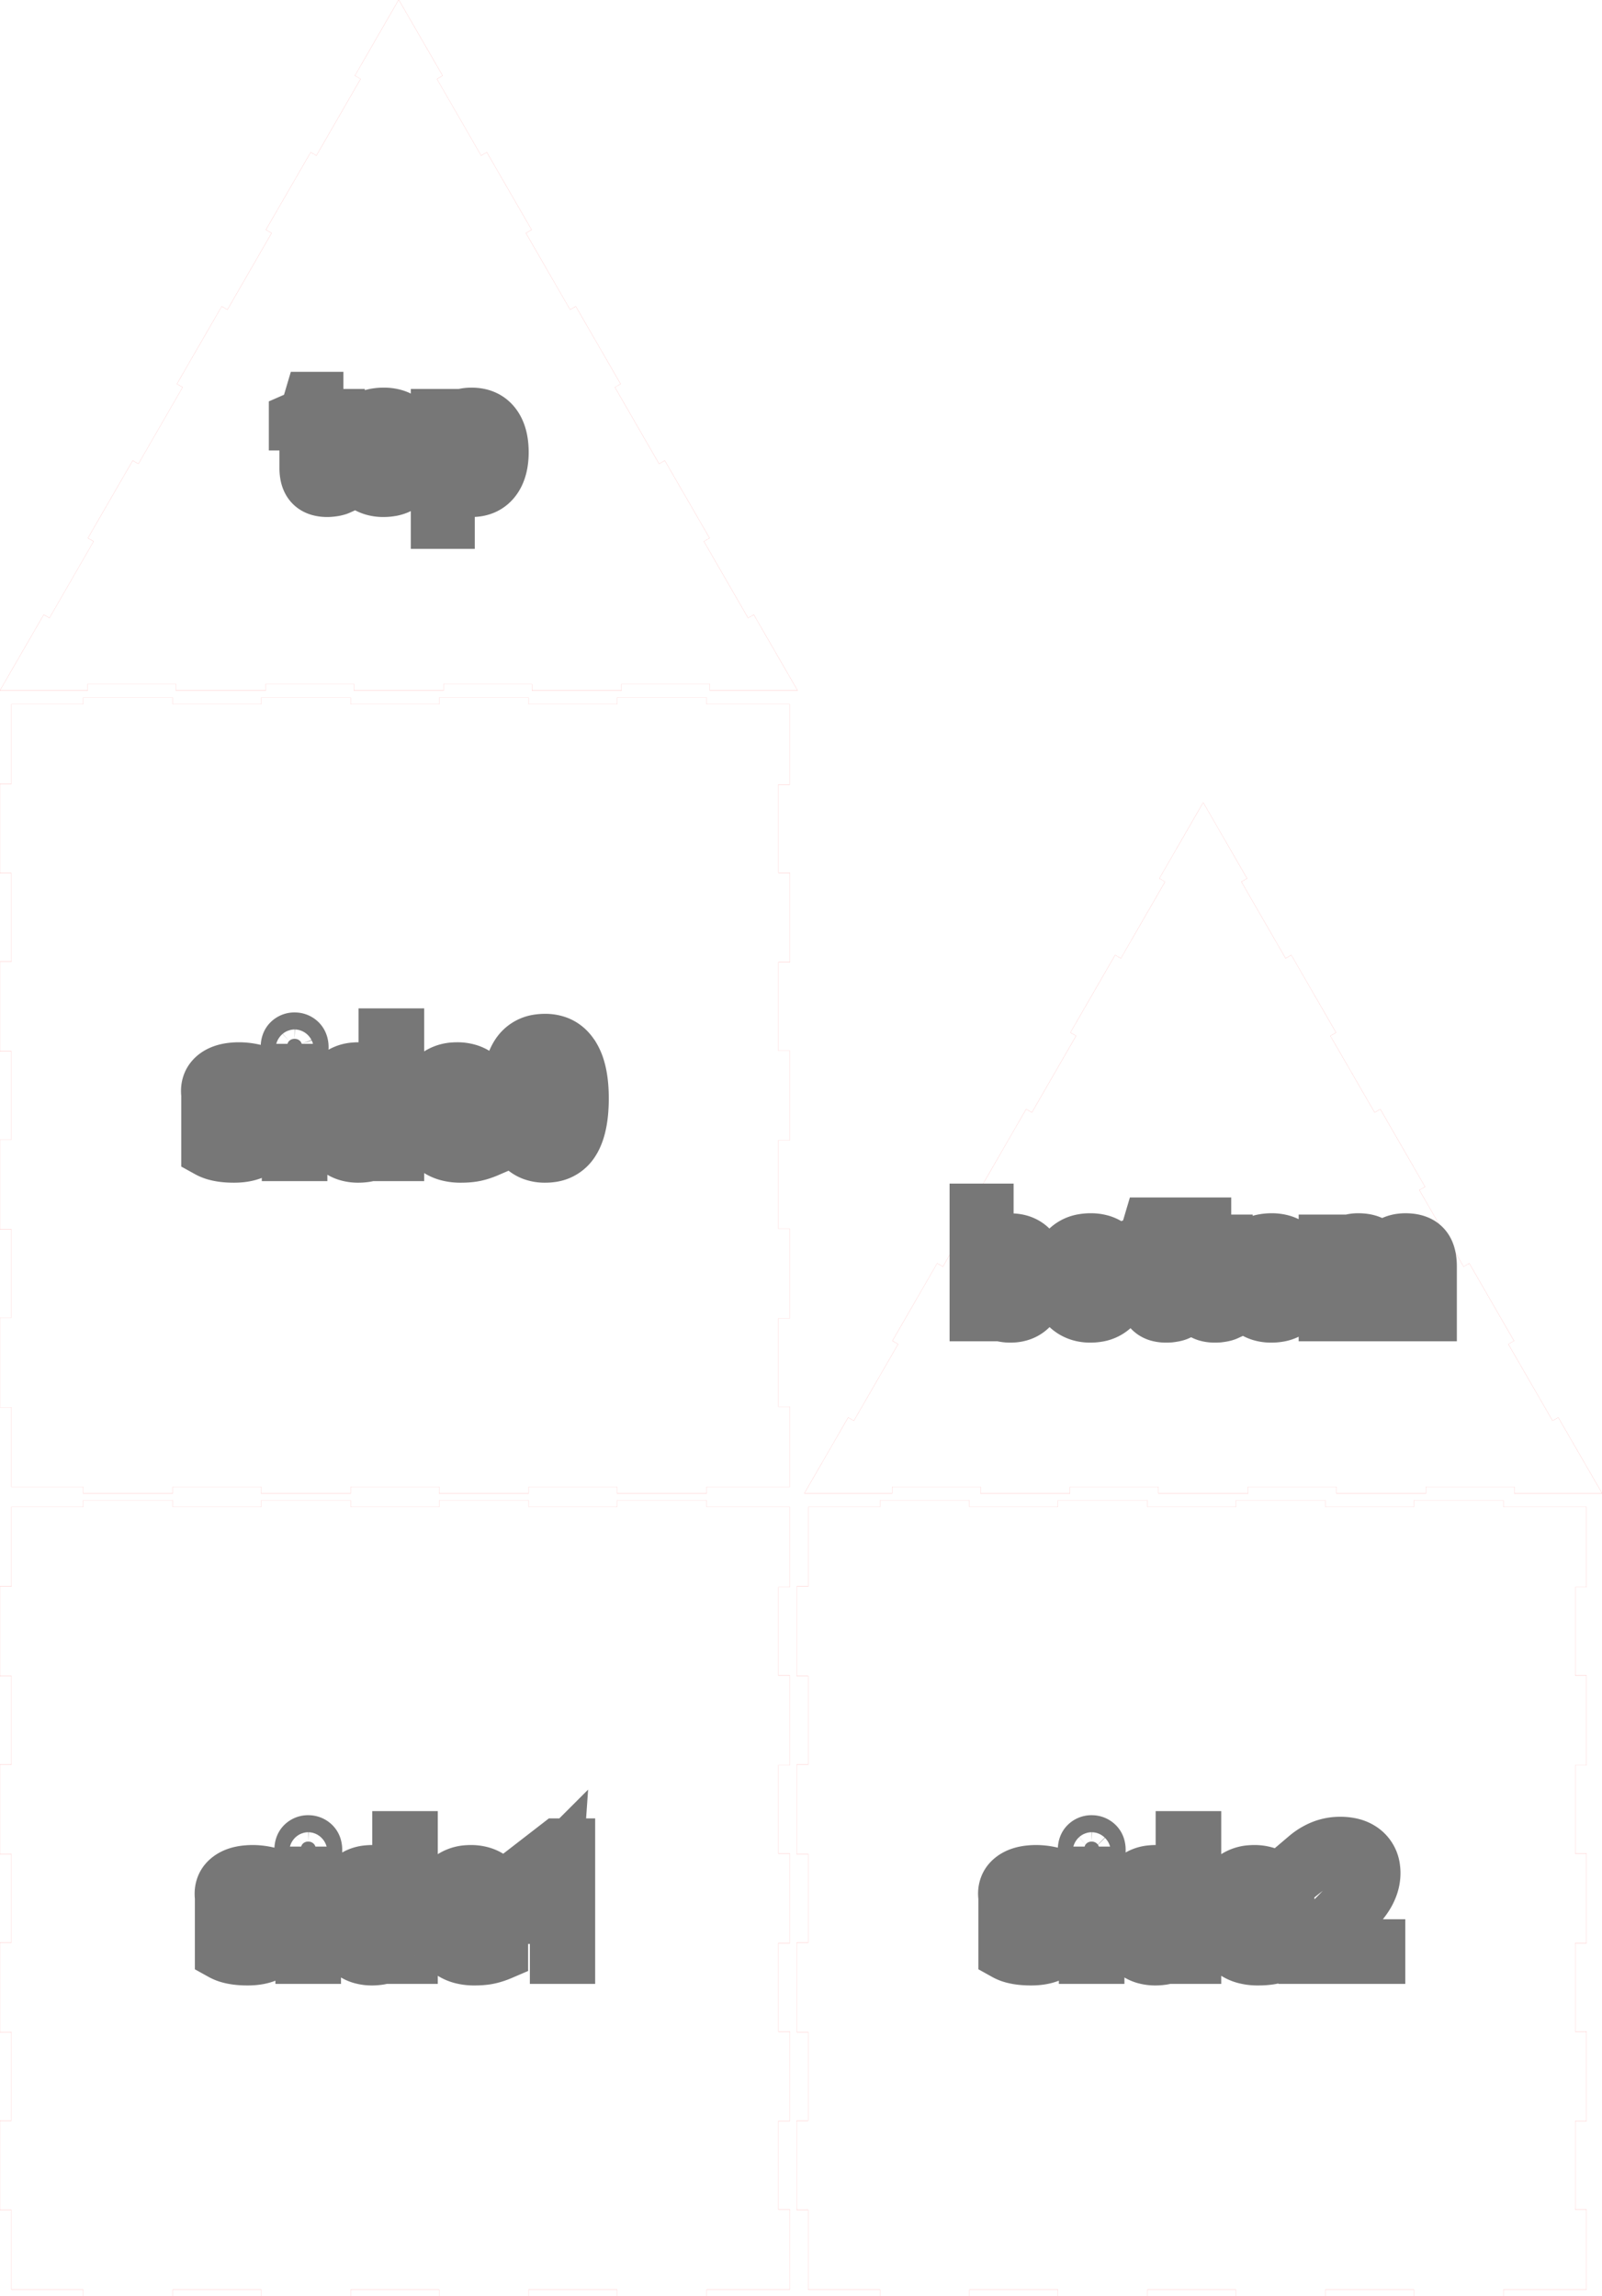 <svg width="28.679in" height="41.106in" viewBox="0 0 28.679 41.106" xmlns="http://www.w3.org/2000/svg" version="1.1" preserveAspectRatio="xMidYMid meet"><g id="svgGroup" stroke-linecap="round" fill-rule="evenodd" font-size="9pt" stroke="#000" stroke-width="0.25mm" fill="none" style="stroke:#000;stroke-width:0.25mm;fill:none"><path d="M 3.092 40.988 L 4.675 40.988 L 4.675 41.106 L 6.278 41.106 L 6.278 40.988 L 7.861 40.988 L 7.861 41.106 L 9.464 41.106 L 9.464 40.988 L 11.047 40.988 L 11.047 41.106 L 12.65 41.106 L 12.65 40.988 L 14.139 40.988 L 14.139 39.554 L 13.935 39.554 L 13.935 37.971 L 14.139 37.971 L 14.139 36.368 L 13.935 36.368 L 13.935 34.785 L 14.139 34.785 L 14.139 33.182 L 13.935 33.182 L 13.935 31.599 L 14.139 31.599 L 14.139 29.996 L 13.935 29.996 L 13.935 28.413 L 14.139 28.413 L 14.139 26.978 L 12.65 26.978 L 12.65 26.86 L 11.047 26.86 L 11.047 26.978 L 9.464 26.978 L 9.464 26.86 L 7.861 26.86 L 7.861 26.978 L 6.278 26.978 L 6.278 26.86 L 4.675 26.86 L 4.675 26.978 L 3.092 26.978 L 3.092 26.86 L 1.489 26.86 L 1.489 26.978 L 0.204 26.978 L 0.204 28.403 L 0 28.403 L 0 30.006 L 0.204 30.006 L 0.204 31.589 L 0 31.589 L 0 33.192 L 0.204 33.192 L 0.204 34.775 L 0 34.775 L 0 36.378 L 0.204 36.378 L 0.204 37.961 L 0 37.961 L 0 39.564 L 0.204 39.564 L 0.204 40.988 L 1.489 40.988 L 1.489 41.106 L 3.092 41.106 L 3.092 40.988 Z" id="side1_outsideCutPath" stroke="#FF0000" stroke-width="0.001" style="stroke:#FF0000;stroke-width:0.001" vector-effect="non-scaling-stroke"/><path d="M 3.961 34.976 L 3.961 34.763 A 1.135 1.135 0 0 0 4.194 34.85 A 1.308 1.308 0 0 0 4.195 34.85 A 1.03 1.03 0 0 0 4.359 34.878 A 0.883 0.883 0 0 0 4.436 34.882 Q 4.55 34.882 4.63 34.859 A 0.348 0.348 0 0 0 4.713 34.825 Q 4.799 34.773 4.808 34.674 A 0.263 0.263 0 0 0 4.809 34.65 A 0.183 0.183 0 0 0 4.753 34.517 A 0.262 0.262 0 0 0 4.733 34.499 A 0.413 0.413 0 0 0 4.685 34.466 Q 4.6 34.414 4.434 34.35 Q 4.267 34.288 4.176 34.238 A 0.619 0.619 0 0 1 4.133 34.213 A 0.499 0.499 0 0 1 4.064 34.158 A 0.358 0.358 0 0 1 4.001 34.08 A 0.313 0.313 0 0 1 3.963 33.975 A 0.424 0.424 0 0 1 3.957 33.902 A 0.364 0.364 0 0 1 3.986 33.755 Q 4.023 33.67 4.108 33.609 Q 4.227 33.524 4.418 33.507 A 1.128 1.128 0 0 1 4.521 33.502 A 1.208 1.208 0 0 1 4.998 33.602 L 4.917 33.788 A 1.435 1.435 0 0 0 4.742 33.728 Q 4.651 33.704 4.568 33.697 A 0.775 0.775 0 0 0 4.504 33.694 A 0.841 0.841 0 0 0 4.419 33.698 Q 4.327 33.708 4.269 33.739 A 0.231 0.231 0 0 0 4.258 33.745 A 0.195 0.195 0 0 0 4.211 33.785 A 0.152 0.152 0 0 0 4.175 33.886 A 0.198 0.198 0 0 0 4.182 33.938 A 0.157 0.157 0 0 0 4.207 33.99 A 0.211 0.211 0 0 0 4.237 34.023 Q 4.265 34.048 4.307 34.071 A 0.667 0.667 0 0 0 4.348 34.092 Q 4.423 34.128 4.572 34.183 A 2.154 2.154 0 0 1 4.695 34.232 Q 4.865 34.306 4.936 34.381 A 0.34 0.34 0 0 1 5.029 34.596 A 0.452 0.452 0 0 1 5.03 34.631 Q 5.03 34.842 4.873 34.956 Q 4.715 35.071 4.431 35.071 Q 4.235 35.071 4.095 35.031 A 0.621 0.621 0 0 1 3.961 34.976 Z M 7.179 35.043 L 7.148 34.84 L 7.136 34.84 A 0.516 0.516 0 0 1 6.757 35.065 A 0.773 0.773 0 0 1 6.661 35.071 A 0.695 0.695 0 0 1 6.461 35.044 A 0.524 0.524 0 0 1 6.199 34.868 Q 6.034 34.665 6.034 34.291 A 1.36 1.36 0 0 1 6.052 34.065 Q 6.072 33.943 6.116 33.846 A 0.647 0.647 0 0 1 6.2 33.71 A 0.54 0.54 0 0 1 6.585 33.506 A 0.774 0.774 0 0 1 6.661 33.502 A 0.675 0.675 0 0 1 6.864 33.531 A 0.521 0.521 0 0 1 7.133 33.726 L 7.151 33.726 L 7.141 33.617 L 7.136 33.511 L 7.136 32.895 L 7.365 32.895 L 7.365 35.043 L 7.179 35.043 Z M 9.047 34.183 L 9.047 34.328 L 8.004 34.328 Q 8.009 34.51 8.07 34.632 A 0.43 0.43 0 0 0 8.139 34.733 A 0.416 0.416 0 0 0 8.358 34.856 A 0.631 0.631 0 0 0 8.499 34.871 A 1.211 1.211 0 0 0 8.952 34.781 A 1.387 1.387 0 0 0 8.982 34.769 L 8.982 34.973 A 1.376 1.376 0 0 1 8.856 35.02 A 1.052 1.052 0 0 1 8.752 35.048 Q 8.668 35.066 8.556 35.07 A 1.868 1.868 0 0 1 8.49 35.071 A 0.891 0.891 0 0 1 8.267 35.045 A 0.631 0.631 0 0 1 7.961 34.867 A 0.675 0.675 0 0 1 7.799 34.57 Q 7.767 34.448 7.767 34.299 A 1.204 1.204 0 0 1 7.789 34.061 Q 7.818 33.915 7.887 33.803 A 0.679 0.679 0 0 1 7.947 33.718 A 0.587 0.587 0 0 1 8.375 33.504 A 0.81 0.81 0 0 1 8.431 33.502 A 0.698 0.698 0 0 1 8.628 33.529 A 0.531 0.531 0 0 1 8.881 33.69 A 0.641 0.641 0 0 1 9.026 33.982 A 0.933 0.933 0 0 1 9.047 34.183 Z M 10.182 33.025 L 10.182 35.043 L 9.958 35.043 L 9.958 33.605 A 5.212 5.212 0 0 1 9.963 33.367 A 4.405 4.405 0 0 1 9.969 33.265 A 1.298 1.298 0 0 1 9.938 33.295 A 1.64 1.64 0 0 1 9.904 33.326 Q 9.868 33.357 9.576 33.595 L 9.454 33.438 L 9.988 33.025 L 10.182 33.025 Z M 5.632 33.53 L 5.632 35.043 L 5.403 35.043 L 5.403 33.53 L 5.632 33.53 Z M 7.136 34.339 L 7.136 34.291 Q 7.136 34.018 7.059 33.877 A 0.344 0.344 0 0 0 7.029 33.832 A 0.335 0.335 0 0 0 6.86 33.718 Q 6.784 33.694 6.687 33.694 A 0.411 0.411 0 0 0 6.549 33.716 A 0.342 0.342 0 0 0 6.378 33.851 A 0.54 0.54 0 0 0 6.309 34 Q 6.288 34.07 6.279 34.154 A 1.278 1.278 0 0 0 6.271 34.294 Q 6.271 34.472 6.312 34.597 A 0.483 0.483 0 0 0 6.378 34.731 A 0.345 0.345 0 0 0 6.628 34.875 A 0.513 0.513 0 0 0 6.69 34.879 Q 6.925 34.879 7.03 34.751 Q 7.129 34.632 7.135 34.375 A 1.453 1.453 0 0 0 7.136 34.339 Z M 8.01 34.142 L 8.801 34.142 A 0.781 0.781 0 0 0 8.792 34.016 Q 8.781 33.949 8.757 33.895 A 0.355 0.355 0 0 0 8.704 33.81 A 0.314 0.314 0 0 0 8.515 33.702 A 0.471 0.471 0 0 0 8.428 33.694 A 0.452 0.452 0 0 0 8.298 33.712 A 0.349 0.349 0 0 0 8.138 33.813 A 0.453 0.453 0 0 0 8.048 33.965 Q 8.025 34.027 8.014 34.103 A 0.866 0.866 0 0 0 8.01 34.142 Z M 5.384 33.12 Q 5.384 33.041 5.422 33.005 A 0.133 0.133 0 0 1 5.507 32.968 A 0.175 0.175 0 0 1 5.519 32.968 Q 5.574 32.968 5.614 33.005 A 0.116 0.116 0 0 1 5.645 33.054 Q 5.651 33.073 5.653 33.095 A 0.262 0.262 0 0 1 5.654 33.12 A 0.237 0.237 0 0 1 5.651 33.163 Q 5.646 33.188 5.636 33.206 A 0.112 0.112 0 0 1 5.614 33.235 Q 5.574 33.273 5.519 33.273 Q 5.461 33.273 5.422 33.235 Q 5.39 33.204 5.385 33.146 A 0.271 0.271 0 0 1 5.384 33.12 Z" id="side1_labelLayer" stroke="#777777" fill="#777777" style="stroke:#777777;fill:#777777" vector-effect="non-scaling-stroke"/><path d="M 3.092 26.617 L 4.675 26.617 L 4.675 26.735 L 6.278 26.735 L 6.278 26.617 L 7.861 26.617 L 7.861 26.735 L 9.464 26.735 L 9.464 26.617 L 11.047 26.617 L 11.047 26.735 L 12.65 26.735 L 12.65 26.617 L 14.139 26.617 L 14.139 25.183 L 13.935 25.183 L 13.935 23.6 L 14.139 23.6 L 14.139 21.997 L 13.935 21.997 L 13.935 20.414 L 14.139 20.414 L 14.139 18.811 L 13.935 18.811 L 13.935 17.228 L 14.139 17.228 L 14.139 15.625 L 13.935 15.625 L 13.935 14.042 L 14.139 14.042 L 14.139 12.607 L 12.65 12.607 L 12.65 12.489 L 11.047 12.489 L 11.047 12.607 L 9.464 12.607 L 9.464 12.489 L 7.861 12.489 L 7.861 12.607 L 6.278 12.607 L 6.278 12.489 L 4.675 12.489 L 4.675 12.607 L 3.092 12.607 L 3.092 12.489 L 1.489 12.489 L 1.489 12.607 L 0.204 12.607 L 0.204 14.032 L 0 14.032 L 0 15.635 L 0.204 15.635 L 0.204 17.218 L 0 17.218 L 0 18.821 L 0.204 18.821 L 0.204 20.404 L 0 20.404 L 0 22.007 L 0.204 22.007 L 0.204 23.59 L 0 23.59 L 0 25.193 L 0.204 25.193 L 0.204 26.617 L 1.489 26.617 L 1.489 26.735 L 3.092 26.735 L 3.092 26.617 Z" id="side0_outsideCutPath" stroke="#FF0000" stroke-width="0.001" style="stroke:#FF0000;stroke-width:0.001" vector-effect="non-scaling-stroke"/><path d="M 3.717 20.605 L 3.717 20.392 A 1.135 1.135 0 0 0 3.95 20.479 A 1.308 1.308 0 0 0 3.951 20.479 A 1.03 1.03 0 0 0 4.115 20.507 A 0.883 0.883 0 0 0 4.192 20.511 Q 4.306 20.511 4.386 20.488 A 0.348 0.348 0 0 0 4.468 20.454 Q 4.554 20.402 4.564 20.303 A 0.263 0.263 0 0 0 4.565 20.279 A 0.183 0.183 0 0 0 4.509 20.146 A 0.262 0.262 0 0 0 4.488 20.128 A 0.413 0.413 0 0 0 4.441 20.095 Q 4.356 20.043 4.189 19.979 Q 4.022 19.917 3.932 19.867 A 0.619 0.619 0 0 1 3.889 19.842 A 0.499 0.499 0 0 1 3.82 19.787 A 0.358 0.358 0 0 1 3.757 19.709 A 0.313 0.313 0 0 1 3.719 19.604 A 0.424 0.424 0 0 1 3.713 19.531 A 0.364 0.364 0 0 1 3.742 19.384 Q 3.779 19.299 3.863 19.238 Q 3.983 19.153 4.173 19.136 A 1.128 1.128 0 0 1 4.276 19.131 A 1.208 1.208 0 0 1 4.754 19.231 L 4.673 19.417 A 1.435 1.435 0 0 0 4.498 19.357 Q 4.407 19.333 4.323 19.326 A 0.775 0.775 0 0 0 4.26 19.323 A 0.841 0.841 0 0 0 4.174 19.327 Q 4.082 19.337 4.025 19.368 A 0.231 0.231 0 0 0 4.014 19.374 A 0.195 0.195 0 0 0 3.967 19.414 A 0.152 0.152 0 0 0 3.931 19.515 A 0.198 0.198 0 0 0 3.937 19.567 A 0.157 0.157 0 0 0 3.962 19.619 A 0.211 0.211 0 0 0 3.992 19.652 Q 4.02 19.677 4.062 19.7 A 0.667 0.667 0 0 0 4.103 19.721 Q 4.179 19.757 4.327 19.812 A 2.154 2.154 0 0 1 4.451 19.861 Q 4.62 19.935 4.691 20.01 A 0.34 0.34 0 0 1 4.784 20.225 A 0.452 0.452 0 0 1 4.786 20.26 Q 4.786 20.471 4.628 20.585 Q 4.471 20.7 4.186 20.7 Q 3.991 20.7 3.851 20.66 A 0.621 0.621 0 0 1 3.717 20.605 Z M 6.934 20.672 L 6.904 20.469 L 6.891 20.469 A 0.516 0.516 0 0 1 6.513 20.694 A 0.773 0.773 0 0 1 6.416 20.7 A 0.695 0.695 0 0 1 6.216 20.673 A 0.524 0.524 0 0 1 5.955 20.497 Q 5.79 20.294 5.79 19.92 A 1.36 1.36 0 0 1 5.807 19.694 Q 5.828 19.572 5.872 19.475 A 0.647 0.647 0 0 1 5.955 19.339 A 0.54 0.54 0 0 1 6.34 19.135 A 0.774 0.774 0 0 1 6.416 19.131 A 0.675 0.675 0 0 1 6.619 19.16 A 0.521 0.521 0 0 1 6.889 19.355 L 6.907 19.355 L 6.897 19.246 L 6.891 19.14 L 6.891 18.524 L 7.121 18.524 L 7.121 20.672 L 6.934 20.672 Z M 8.802 19.812 L 8.802 19.957 L 7.76 19.957 Q 7.765 20.139 7.826 20.261 A 0.43 0.43 0 0 0 7.895 20.362 A 0.416 0.416 0 0 0 8.113 20.485 A 0.631 0.631 0 0 0 8.254 20.5 A 1.211 1.211 0 0 0 8.708 20.41 A 1.387 1.387 0 0 0 8.737 20.398 L 8.737 20.602 A 1.376 1.376 0 0 1 8.612 20.649 A 1.052 1.052 0 0 1 8.508 20.677 Q 8.423 20.695 8.312 20.699 A 1.868 1.868 0 0 1 8.246 20.7 A 0.891 0.891 0 0 1 8.023 20.674 A 0.631 0.631 0 0 1 7.716 20.496 A 0.675 0.675 0 0 1 7.555 20.199 Q 7.522 20.077 7.522 19.928 A 1.204 1.204 0 0 1 7.545 19.689 Q 7.574 19.544 7.642 19.432 A 0.679 0.679 0 0 1 7.703 19.347 A 0.587 0.587 0 0 1 8.131 19.133 A 0.81 0.81 0 0 1 8.187 19.131 A 0.698 0.698 0 0 1 8.383 19.158 A 0.531 0.531 0 0 1 8.637 19.319 A 0.641 0.641 0 0 1 8.782 19.611 A 0.933 0.933 0 0 1 8.802 19.812 Z M 10.413 19.934 A 2.667 2.667 0 0 0 10.426 19.66 Q 10.426 19.344 10.36 19.122 A 0.921 0.921 0 0 0 10.256 18.888 A 0.71 0.71 0 0 0 10.245 18.873 Q 10.141 18.719 9.981 18.659 A 0.64 0.64 0 0 0 9.756 18.622 A 0.78 0.78 0 0 0 9.643 18.63 A 0.532 0.532 0 0 0 9.255 18.877 A 0.693 0.693 0 0 0 9.225 18.929 Q 9.133 19.105 9.104 19.385 A 2.709 2.709 0 0 0 9.091 19.66 Q 9.091 19.984 9.159 20.208 A 0.903 0.903 0 0 0 9.261 20.436 A 0.707 0.707 0 0 0 9.271 20.451 Q 9.375 20.604 9.534 20.663 A 0.636 0.636 0 0 0 9.756 20.7 A 0.782 0.782 0 0 0 9.873 20.692 A 0.534 0.534 0 0 0 10.261 20.442 A 0.703 0.703 0 0 0 10.286 20.4 Q 10.383 20.221 10.413 19.934 Z M 9.394 20.225 A 0.613 0.613 0 0 0 9.426 20.302 A 0.395 0.395 0 0 0 9.516 20.419 Q 9.596 20.49 9.712 20.501 A 0.471 0.471 0 0 0 9.756 20.503 Q 9.964 20.503 10.068 20.336 A 0.471 0.471 0 0 0 10.089 20.299 Q 10.176 20.127 10.189 19.789 A 3.245 3.245 0 0 0 10.191 19.66 Q 10.191 19.295 10.119 19.094 A 0.62 0.62 0 0 0 10.089 19.023 Q 9.997 18.843 9.805 18.823 A 0.476 0.476 0 0 0 9.756 18.821 Q 9.53 18.821 9.426 19.02 A 0.695 0.695 0 0 0 9.374 19.16 Q 9.335 19.306 9.326 19.522 A 3.263 3.263 0 0 0 9.323 19.66 Q 9.323 20.025 9.394 20.225 Z M 5.388 19.159 L 5.388 20.672 L 5.159 20.672 L 5.159 19.159 L 5.388 19.159 Z M 6.891 19.968 L 6.891 19.92 Q 6.891 19.647 6.814 19.506 A 0.344 0.344 0 0 0 6.784 19.461 A 0.335 0.335 0 0 0 6.615 19.347 Q 6.54 19.323 6.443 19.323 A 0.411 0.411 0 0 0 6.305 19.345 A 0.342 0.342 0 0 0 6.134 19.48 A 0.54 0.54 0 0 0 6.065 19.629 Q 6.044 19.699 6.034 19.783 A 1.278 1.278 0 0 0 6.027 19.923 Q 6.027 20.101 6.067 20.226 A 0.483 0.483 0 0 0 6.133 20.36 A 0.345 0.345 0 0 0 6.384 20.504 A 0.513 0.513 0 0 0 6.445 20.508 Q 6.68 20.508 6.786 20.38 Q 6.885 20.261 6.891 20.004 A 1.453 1.453 0 0 0 6.891 19.968 Z M 7.765 19.771 L 8.557 19.771 A 0.781 0.781 0 0 0 8.547 19.645 Q 8.536 19.578 8.512 19.524 A 0.355 0.355 0 0 0 8.46 19.439 A 0.314 0.314 0 0 0 8.271 19.331 A 0.471 0.471 0 0 0 8.184 19.323 A 0.452 0.452 0 0 0 8.053 19.341 A 0.349 0.349 0 0 0 7.893 19.442 A 0.453 0.453 0 0 0 7.803 19.594 Q 7.78 19.656 7.77 19.732 A 0.866 0.866 0 0 0 7.765 19.771 Z M 5.139 18.749 Q 5.139 18.67 5.178 18.634 A 0.133 0.133 0 0 1 5.263 18.597 A 0.175 0.175 0 0 1 5.275 18.597 Q 5.33 18.597 5.37 18.634 A 0.116 0.116 0 0 1 5.4 18.683 Q 5.407 18.702 5.409 18.724 A 0.262 0.262 0 0 1 5.41 18.749 A 0.237 0.237 0 0 1 5.406 18.792 Q 5.402 18.817 5.392 18.835 A 0.112 0.112 0 0 1 5.37 18.864 Q 5.33 18.902 5.275 18.902 Q 5.217 18.902 5.178 18.864 Q 5.146 18.833 5.14 18.775 A 0.271 0.271 0 0 1 5.139 18.749 Z" id="side0_labelLayer" stroke="#777777" fill="#777777" style="stroke:#777777;fill:#777777" vector-effect="non-scaling-stroke"/><path d="M 17.356 40.988 L 18.939 40.988 L 18.939 41.106 L 20.542 41.106 L 20.542 40.988 L 22.125 40.988 L 22.125 41.106 L 23.728 41.106 L 23.728 40.988 L 25.311 40.988 L 25.311 41.106 L 26.914 41.106 L 26.914 40.988 L 28.403 40.988 L 28.403 39.554 L 28.199 39.554 L 28.199 37.971 L 28.403 37.971 L 28.403 36.368 L 28.199 36.368 L 28.199 34.785 L 28.403 34.785 L 28.403 33.182 L 28.199 33.182 L 28.199 31.599 L 28.403 31.599 L 28.403 29.996 L 28.199 29.996 L 28.199 28.413 L 28.403 28.413 L 28.403 26.978 L 26.914 26.978 L 26.914 26.86 L 25.311 26.86 L 25.311 26.978 L 23.728 26.978 L 23.728 26.86 L 22.125 26.86 L 22.125 26.978 L 20.542 26.978 L 20.542 26.86 L 18.939 26.86 L 18.939 26.978 L 17.356 26.978 L 17.356 26.86 L 15.753 26.86 L 15.753 26.978 L 14.468 26.978 L 14.468 28.403 L 14.264 28.403 L 14.264 30.006 L 14.468 30.006 L 14.468 31.589 L 14.264 31.589 L 14.264 33.192 L 14.468 33.192 L 14.468 34.775 L 14.264 34.775 L 14.264 36.378 L 14.468 36.378 L 14.468 37.961 L 14.264 37.961 L 14.264 39.564 L 14.468 39.564 L 14.468 40.988 L 15.753 40.988 L 15.753 41.106 L 17.356 41.106 L 17.356 40.988 Z" id="side2_outsideCutPath" stroke="#FF0000" stroke-width="0.001" style="stroke:#FF0000;stroke-width:0.001" vector-effect="non-scaling-stroke"/><path d="M 24.685 34.831 L 24.685 35.043 L 23.358 35.043 L 23.358 34.846 L 23.889 34.312 A 10.095 10.095 0 0 0 23.994 34.204 Q 24.15 34.041 24.21 33.961 Q 24.287 33.856 24.326 33.757 A 0.578 0.578 0 0 0 24.364 33.567 A 0.665 0.665 0 0 0 24.364 33.543 A 0.429 0.429 0 0 0 24.351 33.432 A 0.308 0.308 0 0 0 24.266 33.286 A 0.324 0.324 0 0 0 24.12 33.207 Q 24.07 33.194 24.011 33.192 A 0.62 0.62 0 0 0 23.994 33.192 A 0.684 0.684 0 0 0 23.756 33.233 A 0.658 0.658 0 0 0 23.668 33.274 Q 23.625 33.297 23.579 33.329 A 1.435 1.435 0 0 0 23.505 33.384 L 23.384 33.228 A 1.042 1.042 0 0 1 23.656 33.061 A 0.879 0.879 0 0 1 23.991 32.996 A 0.895 0.895 0 0 1 24.172 33.013 Q 24.282 33.035 24.366 33.088 A 0.499 0.499 0 0 1 24.437 33.141 A 0.481 0.481 0 0 1 24.594 33.451 A 0.676 0.676 0 0 1 24.599 33.533 A 0.72 0.72 0 0 1 24.538 33.818 A 0.904 0.904 0 0 1 24.491 33.913 Q 24.384 34.1 24.088 34.388 L 23.646 34.82 L 23.646 34.831 L 24.685 34.831 Z M 17.987 34.976 L 17.987 34.763 A 1.135 1.135 0 0 0 18.22 34.85 A 1.308 1.308 0 0 0 18.221 34.85 A 1.03 1.03 0 0 0 18.384 34.878 A 0.883 0.883 0 0 0 18.462 34.882 Q 18.575 34.882 18.656 34.859 A 0.348 0.348 0 0 0 18.738 34.825 Q 18.824 34.773 18.833 34.674 A 0.263 0.263 0 0 0 18.834 34.65 A 0.183 0.183 0 0 0 18.778 34.517 A 0.262 0.262 0 0 0 18.758 34.499 A 0.413 0.413 0 0 0 18.71 34.466 Q 18.625 34.414 18.459 34.35 Q 18.292 34.288 18.201 34.238 A 0.619 0.619 0 0 1 18.158 34.213 A 0.499 0.499 0 0 1 18.089 34.158 A 0.358 0.358 0 0 1 18.026 34.08 A 0.313 0.313 0 0 1 17.989 33.975 A 0.424 0.424 0 0 1 17.982 33.902 A 0.364 0.364 0 0 1 18.011 33.755 Q 18.048 33.67 18.133 33.609 Q 18.253 33.524 18.443 33.507 A 1.128 1.128 0 0 1 18.546 33.502 A 1.208 1.208 0 0 1 19.024 33.602 L 18.942 33.788 A 1.435 1.435 0 0 0 18.767 33.728 Q 18.676 33.704 18.593 33.697 A 0.775 0.775 0 0 0 18.529 33.694 A 0.841 0.841 0 0 0 18.444 33.698 Q 18.352 33.708 18.294 33.739 A 0.231 0.231 0 0 0 18.283 33.745 A 0.195 0.195 0 0 0 18.236 33.785 A 0.152 0.152 0 0 0 18.201 33.886 A 0.198 0.198 0 0 0 18.207 33.938 A 0.157 0.157 0 0 0 18.232 33.99 A 0.211 0.211 0 0 0 18.262 34.023 Q 18.29 34.048 18.332 34.071 A 0.667 0.667 0 0 0 18.373 34.092 Q 18.448 34.128 18.597 34.183 A 2.154 2.154 0 0 1 18.721 34.232 Q 18.89 34.306 18.961 34.381 A 0.34 0.34 0 0 1 19.054 34.596 A 0.452 0.452 0 0 1 19.055 34.631 Q 19.055 34.842 18.898 34.956 Q 18.74 35.071 18.456 35.071 Q 18.26 35.071 18.12 35.031 A 0.621 0.621 0 0 1 17.987 34.976 Z M 21.204 35.043 L 21.173 34.84 L 21.161 34.84 A 0.516 0.516 0 0 1 20.782 35.065 A 0.773 0.773 0 0 1 20.686 35.071 A 0.695 0.695 0 0 1 20.486 35.044 A 0.524 0.524 0 0 1 20.224 34.868 Q 20.059 34.665 20.059 34.291 A 1.36 1.36 0 0 1 20.077 34.065 Q 20.097 33.943 20.141 33.846 A 0.647 0.647 0 0 1 20.225 33.71 A 0.54 0.54 0 0 1 20.61 33.506 A 0.774 0.774 0 0 1 20.686 33.502 A 0.675 0.675 0 0 1 20.889 33.531 A 0.521 0.521 0 0 1 21.158 33.726 L 21.176 33.726 L 21.166 33.617 L 21.161 33.511 L 21.161 32.895 L 21.39 32.895 L 21.39 35.043 L 21.204 35.043 Z M 23.072 34.183 L 23.072 34.328 L 22.029 34.328 Q 22.034 34.51 22.095 34.632 A 0.43 0.43 0 0 0 22.164 34.733 A 0.416 0.416 0 0 0 22.383 34.856 A 0.631 0.631 0 0 0 22.524 34.871 A 1.211 1.211 0 0 0 22.977 34.781 A 1.387 1.387 0 0 0 23.007 34.769 L 23.007 34.973 A 1.376 1.376 0 0 1 22.882 35.02 A 1.052 1.052 0 0 1 22.777 35.048 Q 22.693 35.066 22.581 35.07 A 1.868 1.868 0 0 1 22.515 35.071 A 0.891 0.891 0 0 1 22.293 35.045 A 0.631 0.631 0 0 1 21.986 34.867 A 0.675 0.675 0 0 1 21.825 34.57 Q 21.792 34.448 21.792 34.299 A 1.204 1.204 0 0 1 21.814 34.061 Q 21.844 33.915 21.912 33.803 A 0.679 0.679 0 0 1 21.972 33.718 A 0.587 0.587 0 0 1 22.4 33.504 A 0.81 0.81 0 0 1 22.456 33.502 A 0.698 0.698 0 0 1 22.653 33.529 A 0.531 0.531 0 0 1 22.906 33.69 A 0.641 0.641 0 0 1 23.051 33.982 A 0.933 0.933 0 0 1 23.072 34.183 Z M 19.657 33.53 L 19.657 35.043 L 19.428 35.043 L 19.428 33.53 L 19.657 33.53 Z M 21.161 34.339 L 21.161 34.291 Q 21.161 34.018 21.084 33.877 A 0.344 0.344 0 0 0 21.054 33.832 A 0.335 0.335 0 0 0 20.885 33.718 Q 20.809 33.694 20.712 33.694 A 0.411 0.411 0 0 0 20.574 33.716 A 0.342 0.342 0 0 0 20.404 33.851 A 0.54 0.54 0 0 0 20.334 34 Q 20.313 34.07 20.304 34.154 A 1.278 1.278 0 0 0 20.297 34.294 Q 20.297 34.472 20.337 34.597 A 0.483 0.483 0 0 0 20.403 34.731 A 0.345 0.345 0 0 0 20.653 34.875 A 0.513 0.513 0 0 0 20.715 34.879 Q 20.95 34.879 21.055 34.751 Q 21.154 34.632 21.16 34.375 A 1.453 1.453 0 0 0 21.161 34.339 Z M 22.035 34.142 L 22.826 34.142 A 0.781 0.781 0 0 0 22.817 34.016 Q 22.806 33.949 22.782 33.895 A 0.355 0.355 0 0 0 22.729 33.81 A 0.314 0.314 0 0 0 22.54 33.702 A 0.471 0.471 0 0 0 22.453 33.694 A 0.452 0.452 0 0 0 22.323 33.712 A 0.349 0.349 0 0 0 22.163 33.813 A 0.453 0.453 0 0 0 22.073 33.965 Q 22.05 34.027 22.039 34.103 A 0.866 0.866 0 0 0 22.035 34.142 Z M 19.409 33.12 Q 19.409 33.041 19.447 33.005 A 0.133 0.133 0 0 1 19.532 32.968 A 0.175 0.175 0 0 1 19.544 32.968 Q 19.599 32.968 19.639 33.005 A 0.116 0.116 0 0 1 19.67 33.054 Q 19.676 33.073 19.678 33.095 A 0.262 0.262 0 0 1 19.679 33.12 A 0.237 0.237 0 0 1 19.676 33.163 Q 19.671 33.188 19.661 33.206 A 0.112 0.112 0 0 1 19.639 33.235 Q 19.599 33.273 19.544 33.273 Q 19.486 33.273 19.447 33.235 Q 19.416 33.204 19.41 33.146 A 0.271 0.271 0 0 1 19.409 33.12 Z" id="side2_labelLayer" stroke="#777777" fill="#777777" style="stroke:#777777;fill:#777777" vector-effect="non-scaling-stroke"/><path d="M 1.568 12.246 L 3.151 12.246 L 3.151 12.364 L 4.754 12.364 L 4.754 12.246 L 6.337 12.246 L 6.337 12.364 L 7.94 12.364 L 7.94 12.246 L 9.523 12.246 L 9.523 12.364 L 11.126 12.364 L 11.126 12.246 L 12.709 12.246 L 12.709 12.364 L 14.274 12.364 L 14.277 12.359 L 13.494 11.004 L 13.392 11.063 L 12.601 9.692 L 12.703 9.633 L 11.901 8.245 L 11.799 8.304 L 11.008 6.933 L 11.11 6.874 L 10.308 5.485 L 10.206 5.544 L 9.415 4.173 L 9.517 4.114 L 8.715 2.726 L 8.613 2.785 L 7.822 1.414 L 7.924 1.355 L 7.141 0 L 7.135 0 L 6.353 1.355 L 6.455 1.414 L 5.664 2.785 L 5.562 2.726 L 4.76 4.114 L 4.862 4.173 L 4.071 5.544 L 3.969 5.485 L 3.167 6.874 L 3.269 6.933 L 2.478 8.304 L 2.376 8.245 L 1.574 9.633 L 1.676 9.692 L 0.885 11.063 L 0.783 11.004 L 0 12.359 L 0.003 12.364 L 1.568 12.364 L 1.568 12.246 Z" id="top_outsideCutPath" stroke="#FF0000" stroke-width="0.001" style="stroke:#FF0000;stroke-width:0.001" vector-effect="non-scaling-stroke"/><path d="M 8.027 8.589 L 8.013 8.589 A 1.897 1.897 0 0 1 8.025 8.729 A 1.589 1.589 0 0 1 8.027 8.808 L 8.027 9.353 L 7.827 9.353 L 7.827 7.436 L 7.99 7.436 L 8.017 7.617 L 8.027 7.617 A 0.54 0.54 0 0 1 8.105 7.528 A 0.417 0.417 0 0 1 8.207 7.46 A 0.502 0.502 0 0 1 8.351 7.418 A 0.65 0.65 0 0 1 8.442 7.412 Q 8.706 7.412 8.849 7.591 Q 8.966 7.738 8.987 7.982 A 1.305 1.305 0 0 1 8.992 8.096 A 1.175 1.175 0 0 1 8.976 8.294 Q 8.958 8.399 8.919 8.484 A 0.563 0.563 0 0 1 8.846 8.603 Q 8.701 8.783 8.442 8.783 A 0.608 0.608 0 0 1 8.29 8.765 A 0.529 0.529 0 0 1 8.206 8.735 Q 8.099 8.688 8.027 8.589 Z M 6.069 8.594 L 6.069 8.747 A 0.197 0.197 0 0 1 6.045 8.756 Q 6.02 8.764 5.985 8.771 A 0.749 0.749 0 0 1 5.973 8.773 A 0.869 0.869 0 0 1 5.916 8.78 Q 5.889 8.783 5.865 8.783 A 0.514 0.514 0 0 1 5.859 8.783 A 0.524 0.524 0 0 1 5.704 8.762 Q 5.475 8.691 5.475 8.379 L 5.475 7.591 L 5.285 7.591 L 5.285 7.495 L 5.475 7.412 L 5.559 7.129 L 5.675 7.129 L 5.675 7.436 L 6.059 7.436 L 6.059 7.591 L 5.675 7.591 L 5.675 8.37 Q 5.675 8.454 5.703 8.511 A 0.194 0.194 0 0 0 5.732 8.554 Q 5.788 8.618 5.888 8.618 A 0.658 0.658 0 0 0 5.984 8.611 A 0.612 0.612 0 0 0 5.99 8.61 A 1.085 1.085 0 0 0 6.019 8.605 Q 6.047 8.6 6.066 8.594 A 0.302 0.302 0 0 0 6.069 8.594 Z M 7.457 8.298 A 1.035 1.035 0 0 0 7.475 8.096 A 1.176 1.176 0 0 0 7.475 8.064 Q 7.472 7.954 7.448 7.861 A 0.624 0.624 0 0 0 7.312 7.596 A 0.525 0.525 0 0 0 7.068 7.439 A 0.674 0.674 0 0 0 6.87 7.412 A 0.778 0.778 0 0 0 6.731 7.423 A 0.53 0.53 0 0 0 6.421 7.592 A 0.554 0.554 0 0 0 6.353 7.686 Q 6.301 7.778 6.278 7.895 A 1.041 1.041 0 0 0 6.259 8.096 A 1.003 1.003 0 0 0 6.272 8.259 A 0.741 0.741 0 0 0 6.334 8.461 A 0.659 0.659 0 0 0 6.349 8.489 A 0.543 0.543 0 0 0 6.547 8.7 A 0.558 0.558 0 0 0 6.675 8.757 A 0.644 0.644 0 0 0 6.862 8.783 A 0.778 0.778 0 0 0 6.998 8.772 A 0.534 0.534 0 0 0 7.312 8.601 Q 7.421 8.481 7.457 8.298 Z M 6.467 8.096 Q 6.467 8.35 6.568 8.482 A 0.329 0.329 0 0 0 6.782 8.608 A 0.498 0.498 0 0 0 6.867 8.615 A 0.466 0.466 0 0 0 6.99 8.6 A 0.324 0.324 0 0 0 7.166 8.483 A 0.43 0.43 0 0 0 7.233 8.353 Q 7.268 8.245 7.268 8.096 A 1 1 0 0 0 7.258 7.954 Q 7.248 7.881 7.226 7.822 A 0.413 0.413 0 0 0 7.166 7.713 A 0.33 0.33 0 0 0 6.961 7.59 A 0.506 0.506 0 0 0 6.864 7.582 A 0.477 0.477 0 0 0 6.746 7.596 A 0.319 0.319 0 0 0 6.567 7.711 Q 6.467 7.84 6.467 8.096 Z M 8.027 8.051 L 8.027 8.096 Q 8.027 8.333 8.094 8.455 A 0.302 0.302 0 0 0 8.12 8.495 Q 8.203 8.603 8.377 8.614 A 0.644 0.644 0 0 0 8.418 8.615 Q 8.583 8.615 8.679 8.487 A 0.399 0.399 0 0 0 8.687 8.476 Q 8.784 8.338 8.784 8.094 Q 8.784 7.931 8.742 7.818 A 0.425 0.425 0 0 0 8.687 7.714 A 0.312 0.312 0 0 0 8.459 7.584 A 0.431 0.431 0 0 0 8.413 7.582 A 0.578 0.578 0 0 0 8.306 7.591 Q 8.184 7.614 8.12 7.694 A 0.343 0.343 0 0 0 8.066 7.792 Q 8.032 7.884 8.028 8.021 A 1.276 1.276 0 0 0 8.027 8.051 Z" id="top_labelLayer" stroke="#777777" fill="#777777" style="stroke:#777777;fill:#777777" vector-effect="non-scaling-stroke"/><path d="M 15.97 26.617 L 17.553 26.617 L 17.553 26.735 L 19.156 26.735 L 19.156 26.617 L 20.739 26.617 L 20.739 26.735 L 22.342 26.735 L 22.342 26.617 L 23.925 26.617 L 23.925 26.735 L 25.528 26.735 L 25.528 26.617 L 27.111 26.617 L 27.111 26.735 L 28.676 26.735 L 28.679 26.73 L 27.896 25.375 L 27.794 25.434 L 27.002 24.063 L 27.104 24.004 L 26.303 22.616 L 26.201 22.675 L 25.409 21.304 L 25.511 21.245 L 24.71 19.856 L 24.608 19.915 L 23.816 18.544 L 23.918 18.485 L 23.117 17.097 L 23.015 17.156 L 22.223 15.785 L 22.325 15.726 L 21.543 14.371 L 21.537 14.371 L 20.755 15.726 L 20.857 15.785 L 20.066 17.156 L 19.963 17.097 L 19.162 18.485 L 19.264 18.544 L 18.473 19.915 L 18.37 19.856 L 17.569 21.245 L 17.671 21.304 L 16.88 22.675 L 16.777 22.616 L 15.976 24.004 L 16.078 24.063 L 15.286 25.434 L 15.184 25.375 L 14.402 26.73 L 14.405 26.735 L 15.97 26.735 L 15.97 26.617 Z" id="bottom_outsideCutPath" stroke="#FF0000" stroke-width="0.001" style="stroke:#FF0000;stroke-width:0.001" vector-effect="non-scaling-stroke"/><path d="M 25.608 23.539 L 25.408 23.539 L 25.408 22.678 A 0.591 0.591 0 0 0 25.402 22.591 Q 25.395 22.547 25.381 22.511 A 0.242 0.242 0 0 0 25.34 22.441 A 0.211 0.211 0 0 0 25.242 22.378 Q 25.207 22.366 25.164 22.363 A 0.465 0.465 0 0 0 25.13 22.362 Q 24.999 22.362 24.915 22.415 A 0.265 0.265 0 0 0 24.853 22.469 Q 24.764 22.576 24.764 22.798 A 1.058 1.058 0 0 0 24.764 22.8 L 24.764 23.539 L 24.564 23.539 L 24.564 22.678 A 0.591 0.591 0 0 0 24.558 22.591 Q 24.551 22.547 24.537 22.511 A 0.242 0.242 0 0 0 24.496 22.441 A 0.21 0.21 0 0 0 24.399 22.378 Q 24.364 22.367 24.322 22.363 A 0.469 0.469 0 0 0 24.285 22.362 A 0.498 0.498 0 0 0 24.182 22.372 Q 24.118 22.385 24.071 22.417 A 0.263 0.263 0 0 0 24.009 22.475 A 0.336 0.336 0 0 0 23.959 22.57 Q 23.921 22.676 23.921 22.845 L 23.921 23.539 L 23.721 23.539 L 23.721 22.216 L 23.884 22.216 L 23.916 22.397 L 23.926 22.397 Q 23.983 22.3 24.086 22.246 A 0.476 0.476 0 0 1 24.274 22.193 A 0.575 0.575 0 0 1 24.317 22.192 Q 24.628 22.192 24.723 22.416 L 24.733 22.416 A 0.418 0.418 0 0 1 24.89 22.26 A 0.502 0.502 0 0 1 24.904 22.252 A 0.507 0.507 0 0 1 25.09 22.196 A 0.633 0.633 0 0 1 25.16 22.192 Q 25.311 22.192 25.412 22.244 A 0.33 0.33 0 0 1 25.496 22.307 Q 25.578 22.391 25.6 22.548 A 0.919 0.919 0 0 1 25.608 22.676 L 25.608 23.539 Z M 17.673 23.369 L 17.658 23.369 L 17.616 23.539 L 17.472 23.539 L 17.472 21.661 L 17.673 21.661 L 17.673 22.117 A 4.179 4.179 0 0 1 17.671 22.258 Q 17.668 22.329 17.663 22.392 L 17.673 22.392 Q 17.813 22.194 18.088 22.194 Q 18.349 22.194 18.493 22.372 A 0.591 0.591 0 0 1 18.597 22.572 Q 18.622 22.654 18.632 22.752 A 1.287 1.287 0 0 1 18.638 22.876 A 1.175 1.175 0 0 1 18.622 23.074 Q 18.604 23.179 18.565 23.264 A 0.563 0.563 0 0 1 18.492 23.383 Q 18.347 23.563 18.088 23.563 A 0.608 0.608 0 0 1 17.935 23.545 A 0.529 0.529 0 0 1 17.852 23.516 Q 17.745 23.468 17.673 23.369 Z M 21.09 23.374 L 21.09 23.527 A 0.197 0.197 0 0 1 21.066 23.536 Q 21.041 23.545 21.006 23.551 A 0.749 0.749 0 0 1 20.994 23.553 A 0.869 0.869 0 0 1 20.937 23.561 Q 20.91 23.563 20.887 23.563 A 0.514 0.514 0 0 1 20.88 23.563 A 0.524 0.524 0 0 1 20.725 23.543 Q 20.496 23.472 20.496 23.159 L 20.496 22.372 L 20.306 22.372 L 20.306 22.275 L 20.496 22.192 L 20.58 21.909 L 20.696 21.909 L 20.696 22.216 L 21.08 22.216 L 21.08 22.372 L 20.696 22.372 L 20.696 23.15 Q 20.696 23.234 20.724 23.291 A 0.194 0.194 0 0 0 20.753 23.334 Q 20.81 23.398 20.909 23.398 A 0.658 0.658 0 0 0 21.005 23.391 A 0.612 0.612 0 0 0 21.011 23.39 A 1.085 1.085 0 0 0 21.04 23.385 Q 21.068 23.38 21.087 23.375 A 0.302 0.302 0 0 0 21.09 23.374 Z M 21.963 23.374 L 21.963 23.527 A 0.197 0.197 0 0 1 21.939 23.536 Q 21.914 23.545 21.879 23.551 A 0.749 0.749 0 0 1 21.867 23.553 A 0.869 0.869 0 0 1 21.81 23.561 Q 21.783 23.563 21.759 23.563 A 0.514 0.514 0 0 1 21.753 23.563 A 0.524 0.524 0 0 1 21.598 23.543 Q 21.369 23.472 21.369 23.159 L 21.369 22.372 L 21.179 22.372 L 21.179 22.275 L 21.369 22.192 L 21.453 21.909 L 21.569 21.909 L 21.569 22.216 L 21.953 22.216 L 21.953 22.372 L 21.569 22.372 L 21.569 23.15 Q 21.569 23.234 21.597 23.291 A 0.194 0.194 0 0 0 21.626 23.334 Q 21.683 23.398 21.782 23.398 A 0.658 0.658 0 0 0 21.878 23.391 A 0.612 0.612 0 0 0 21.884 23.39 A 1.085 1.085 0 0 0 21.913 23.385 Q 21.941 23.38 21.96 23.375 A 0.302 0.302 0 0 0 21.963 23.374 Z M 20.112 23.078 A 1.035 1.035 0 0 0 20.13 22.876 A 1.176 1.176 0 0 0 20.129 22.845 Q 20.127 22.734 20.103 22.641 A 0.624 0.624 0 0 0 19.966 22.377 A 0.525 0.525 0 0 0 19.723 22.219 A 0.674 0.674 0 0 0 19.525 22.192 A 0.778 0.778 0 0 0 19.385 22.204 A 0.53 0.53 0 0 0 19.076 22.372 A 0.554 0.554 0 0 0 19.008 22.467 Q 18.955 22.558 18.932 22.675 A 1.041 1.041 0 0 0 18.914 22.876 A 1.003 1.003 0 0 0 18.927 23.039 A 0.741 0.741 0 0 0 18.989 23.241 A 0.659 0.659 0 0 0 19.003 23.27 A 0.543 0.543 0 0 0 19.201 23.48 A 0.558 0.558 0 0 0 19.33 23.537 A 0.644 0.644 0 0 0 19.517 23.563 A 0.778 0.778 0 0 0 19.652 23.552 A 0.534 0.534 0 0 0 19.967 23.382 Q 20.075 23.261 20.112 23.078 Z M 23.351 23.078 A 1.035 1.035 0 0 0 23.369 22.876 A 1.176 1.176 0 0 0 23.369 22.845 Q 23.366 22.734 23.342 22.641 A 0.624 0.624 0 0 0 23.206 22.377 A 0.525 0.525 0 0 0 22.962 22.219 A 0.674 0.674 0 0 0 22.765 22.192 A 0.778 0.778 0 0 0 22.625 22.204 A 0.53 0.53 0 0 0 22.315 22.372 A 0.554 0.554 0 0 0 22.247 22.467 Q 22.195 22.558 22.172 22.675 A 1.041 1.041 0 0 0 22.154 22.876 A 1.003 1.003 0 0 0 22.166 23.039 A 0.741 0.741 0 0 0 22.228 23.241 A 0.659 0.659 0 0 0 22.243 23.27 A 0.543 0.543 0 0 0 22.441 23.48 A 0.558 0.558 0 0 0 22.569 23.537 A 0.644 0.644 0 0 0 22.756 23.563 A 0.778 0.778 0 0 0 22.892 23.552 A 0.534 0.534 0 0 0 23.206 23.382 Q 23.315 23.261 23.351 23.078 Z M 19.122 22.876 Q 19.122 23.13 19.223 23.263 A 0.329 0.329 0 0 0 19.437 23.389 A 0.498 0.498 0 0 0 19.521 23.396 A 0.466 0.466 0 0 0 19.644 23.38 A 0.324 0.324 0 0 0 19.82 23.263 A 0.43 0.43 0 0 0 19.887 23.133 Q 19.922 23.026 19.922 22.876 A 1 1 0 0 0 19.913 22.734 Q 19.902 22.661 19.88 22.603 A 0.413 0.413 0 0 0 19.82 22.493 A 0.33 0.33 0 0 0 19.615 22.371 A 0.506 0.506 0 0 0 19.519 22.362 A 0.477 0.477 0 0 0 19.4 22.376 A 0.319 0.319 0 0 0 19.222 22.491 Q 19.122 22.62 19.122 22.876 Z M 22.361 22.876 Q 22.361 23.13 22.463 23.263 A 0.329 0.329 0 0 0 22.677 23.389 A 0.498 0.498 0 0 0 22.761 23.396 A 0.466 0.466 0 0 0 22.884 23.38 A 0.324 0.324 0 0 0 23.06 23.263 A 0.43 0.43 0 0 0 23.127 23.133 Q 23.162 23.026 23.162 22.876 A 1 1 0 0 0 23.152 22.734 Q 23.142 22.661 23.12 22.603 A 0.413 0.413 0 0 0 23.06 22.493 A 0.33 0.33 0 0 0 22.855 22.371 A 0.506 0.506 0 0 0 22.758 22.362 A 0.477 0.477 0 0 0 22.64 22.376 A 0.319 0.319 0 0 0 22.461 22.491 Q 22.361 22.62 22.361 22.876 Z M 18.059 22.362 Q 17.854 22.362 17.763 22.48 A 0.343 0.343 0 0 0 17.714 22.574 Q 17.68 22.668 17.674 22.811 A 1.545 1.545 0 0 0 17.673 22.876 Q 17.673 23.113 17.74 23.236 A 0.302 0.302 0 0 0 17.766 23.275 Q 17.849 23.383 18.023 23.394 A 0.644 0.644 0 0 0 18.064 23.396 A 0.4 0.4 0 0 0 18.178 23.38 A 0.288 0.288 0 0 0 18.339 23.261 A 0.46 0.46 0 0 0 18.396 23.138 Q 18.43 23.028 18.43 22.874 Q 18.43 22.629 18.348 22.502 A 0.333 0.333 0 0 0 18.339 22.489 A 0.292 0.292 0 0 0 18.153 22.371 A 0.464 0.464 0 0 0 18.059 22.362 Z" id="bottom_labelLayer" stroke="#777777" fill="#777777" style="stroke:#777777;fill:#777777" vector-effect="non-scaling-stroke"/></g></svg>